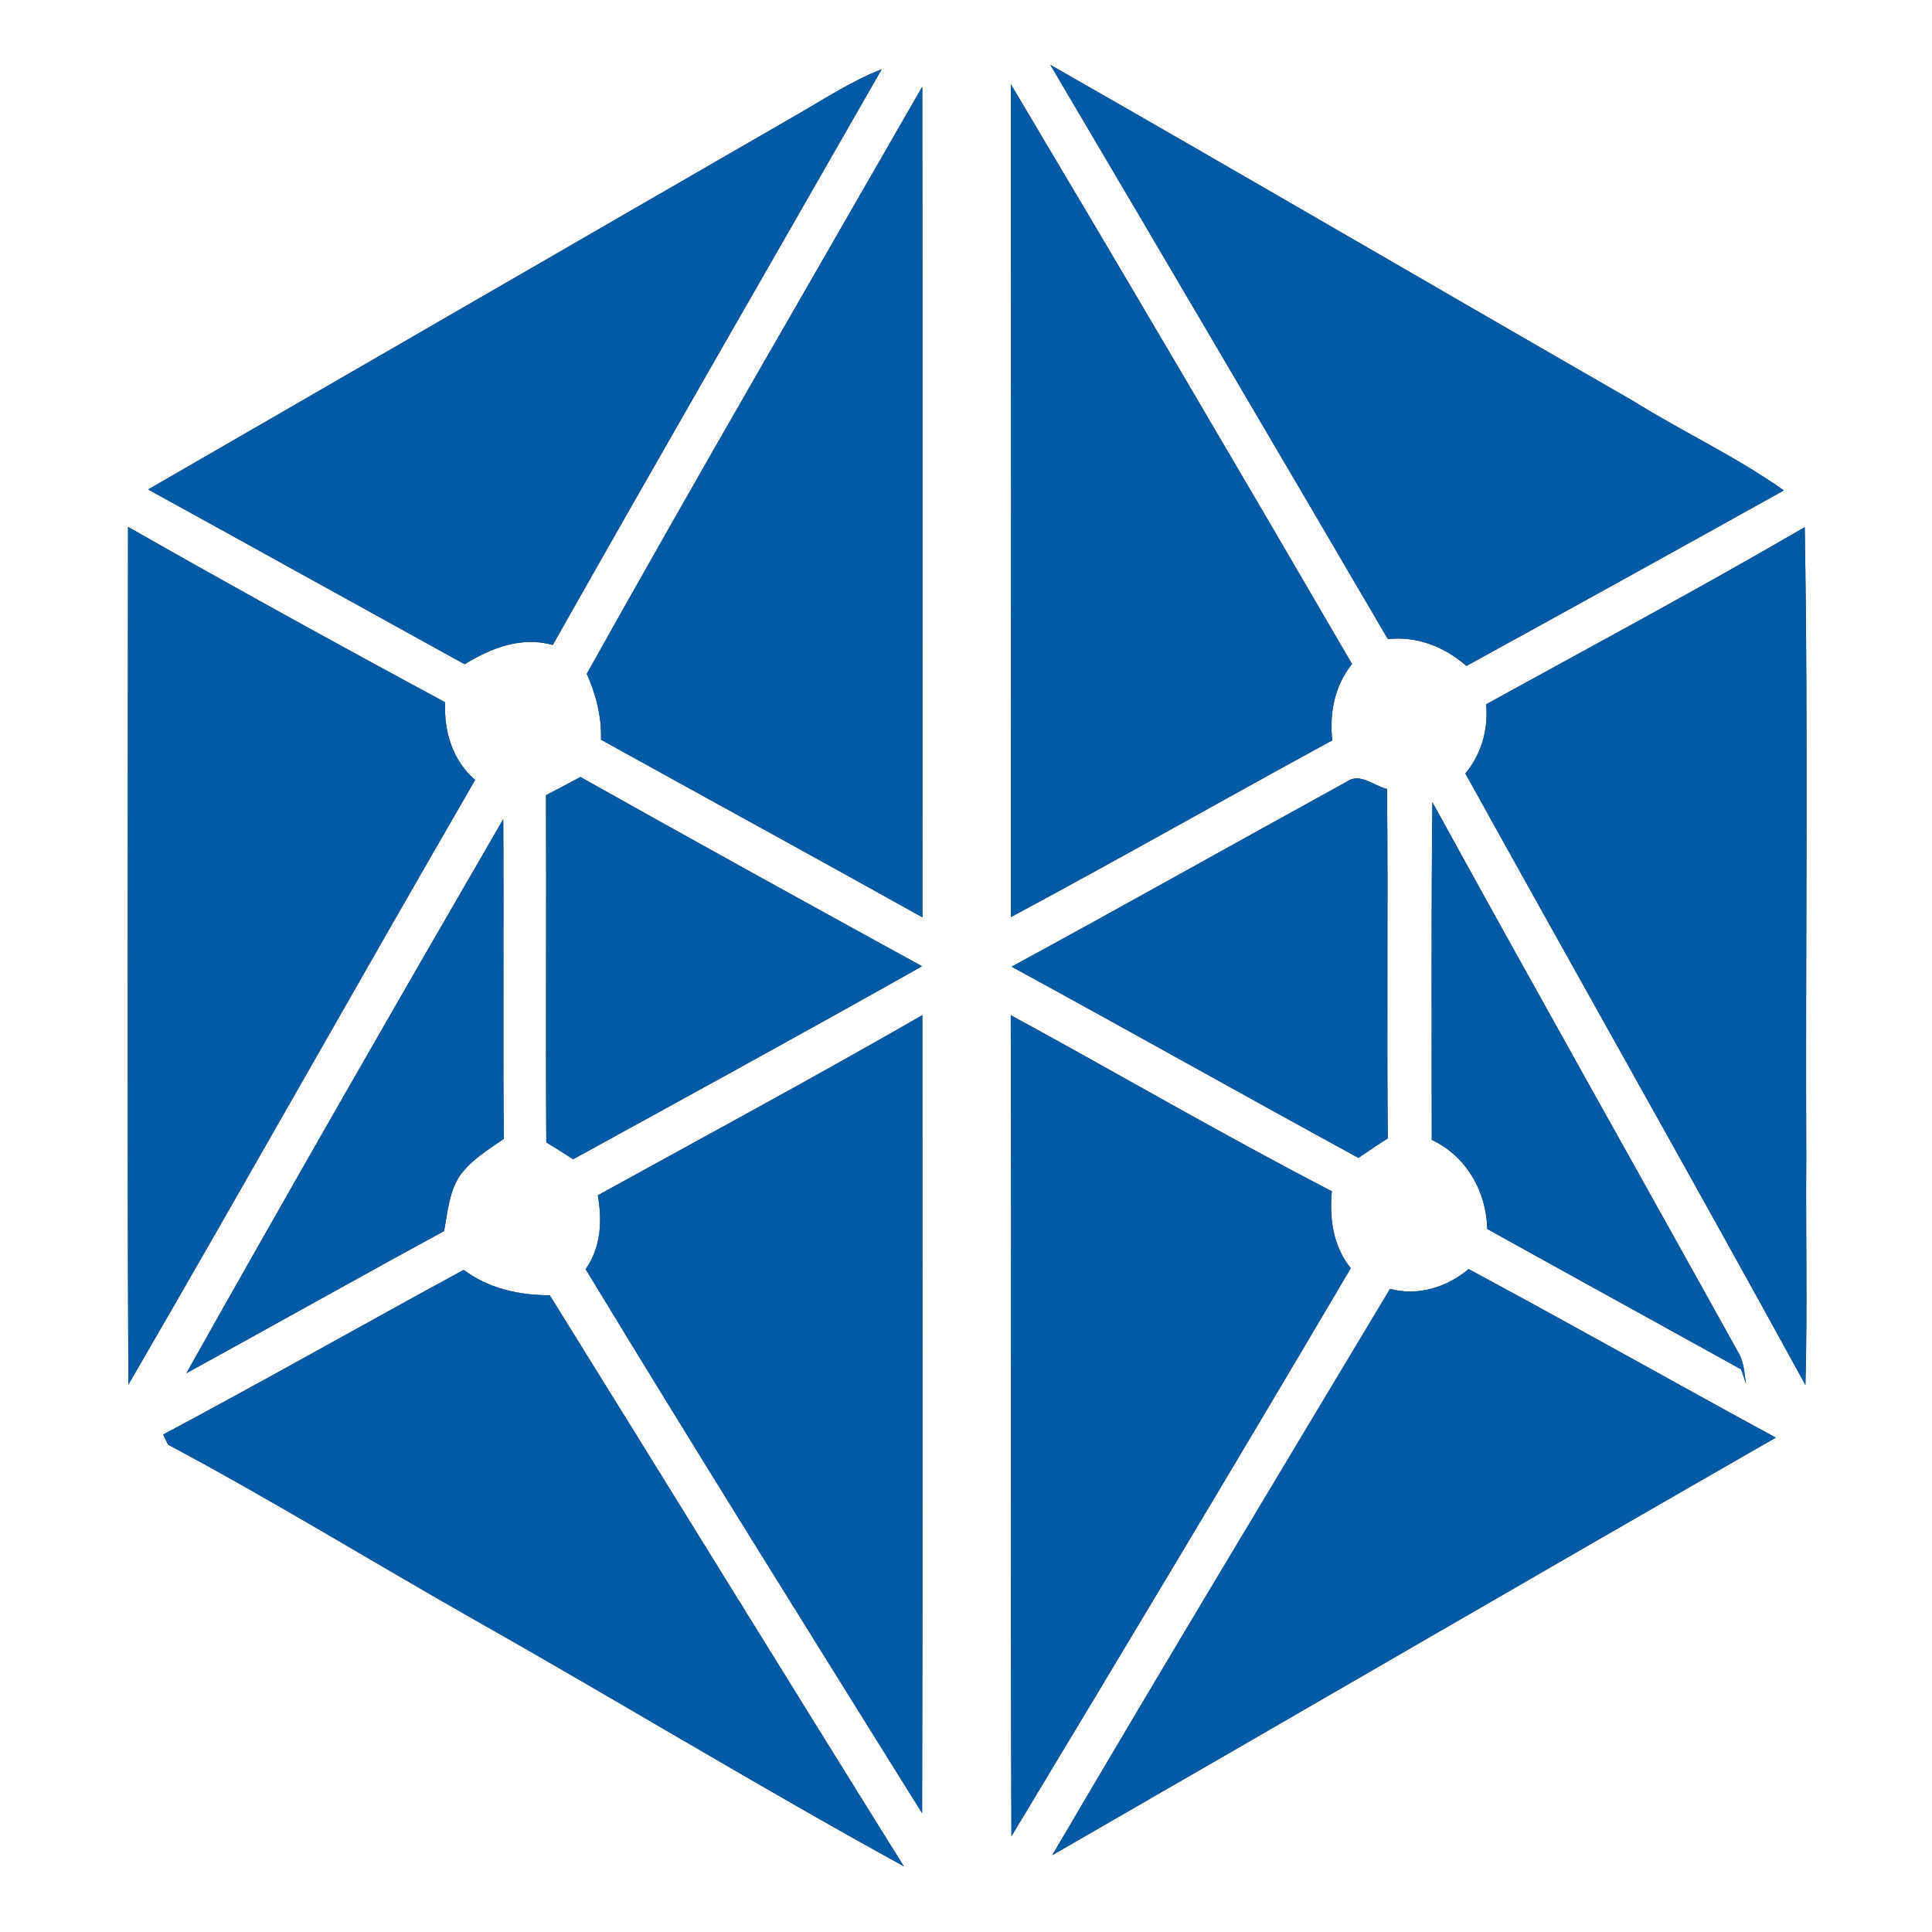 <?xml version="1.0" encoding="UTF-8" ?>
<!DOCTYPE svg PUBLIC "-//W3C//DTD SVG 1.1//EN" "http://www.w3.org/Graphics/SVG/1.1/DTD/svg11.dtd">
<svg width="250pt" height="250pt" viewBox="0 0 250 250" version="1.1" xmlns="http://www.w3.org/2000/svg">
<rect x="0" y="0" width="250" height="250" fill="#333333" stroke="none"/>
<g id="#fefffeff">
<path fill="#fefffe" opacity="1.00" d=" M 0.00 0.00 L 250.00 0.00 L 250.00 250.00 L 0.00 250.00 L 0.00 0.00 M 135.91 8.39 C 150.51 33.14 165.08 57.90 179.59 82.70 C 183.37 82.29 186.94 83.71 189.76 86.17 C 203.47 78.65 217.16 71.07 230.83 63.46 C 224.66 59.08 217.70 55.87 211.28 51.85 C 186.13 37.41 161.11 22.76 135.91 8.39 M 103.56 14.59 C 75.42 30.82 47.31 47.10 19.17 63.34 C 32.83 70.85 46.47 78.43 60.12 85.95 C 63.58 83.84 67.41 82.33 71.53 83.45 C 85.60 58.55 99.90 33.79 114.09 8.96 C 110.36 10.41 107.00 12.60 103.56 14.59 M 130.81 118.67 C 144.75 111.20 158.50 103.36 172.40 95.80 C 172.00 92.27 172.70 88.73 174.95 85.92 C 160.36 60.84 145.65 35.83 130.81 10.91 C 130.84 46.83 130.84 82.75 130.81 118.67 M 75.93 87.19 C 77.13 89.88 77.86 92.76 77.77 95.72 C 91.63 103.39 105.53 110.98 119.36 118.70 C 119.35 82.87 119.40 47.05 119.34 11.22 C 104.83 36.52 90.15 61.73 75.93 87.19 M 192.31 91.13 C 192.59 94.39 191.72 97.56 189.62 100.09 C 204.24 126.49 219.11 152.75 233.62 179.21 C 233.89 169.48 233.65 159.75 233.73 150.01 C 233.61 122.75 234.00 95.47 233.53 68.22 C 219.95 76.12 206.08 83.56 192.31 91.13 M 16.57 68.18 C 16.55 105.18 16.46 142.18 16.61 179.18 C 31.70 153.17 46.42 126.95 61.48 100.93 C 58.55 98.38 57.43 94.67 57.60 90.87 C 43.84 83.46 30.15 75.91 16.57 68.18 M 70.65 102.90 C 70.72 117.87 70.60 132.84 70.69 147.82 C 71.86 148.53 73.01 149.27 74.16 150.01 C 89.24 141.73 104.33 133.48 119.31 125.03 C 104.54 116.93 89.79 108.79 75.10 100.54 C 73.62 101.35 72.14 102.13 70.65 102.90 M 174.27 101.15 C 159.80 109.10 145.41 117.20 130.90 125.09 C 145.90 133.26 160.78 141.65 175.78 149.83 C 177.03 148.96 178.30 148.13 179.58 147.30 C 179.43 132.23 179.63 117.16 179.48 102.09 C 177.80 101.71 175.98 99.92 174.27 101.15 M 185.35 103.80 C 185.19 118.36 185.27 132.93 185.27 147.50 C 189.74 149.60 192.34 154.15 192.45 159.03 C 203.39 165.11 214.36 171.13 225.31 177.20 C 225.47 177.66 225.78 178.58 225.93 179.04 C 225.71 177.68 225.67 176.23 224.94 175.02 C 211.77 151.26 198.42 127.61 185.35 103.80 M 24.11 177.70 C 35.24 171.59 46.31 165.36 57.47 159.30 C 57.90 156.93 58.10 154.41 59.39 152.30 C 60.84 150.16 63.13 148.82 65.19 147.36 C 65.06 133.57 65.21 119.78 65.12 106.00 C 51.31 129.82 37.60 153.70 24.11 177.70 M 77.36 154.67 C 77.94 157.98 77.77 161.40 75.78 164.23 C 90.09 187.82 104.73 211.22 119.32 234.63 C 119.41 200.21 119.35 165.79 119.35 131.36 C 105.48 139.35 91.38 146.94 77.36 154.67 M 130.79 131.36 C 130.91 166.78 130.73 202.19 130.88 237.61 C 145.61 213.16 160.30 188.69 174.79 164.10 C 172.49 161.26 172.01 157.68 172.34 154.15 C 158.31 146.89 144.66 138.91 130.79 131.36 M 21.11 185.63 C 21.27 185.96 21.59 186.61 21.75 186.94 C 35.18 194.09 48.16 202.10 61.40 209.60 C 79.99 220.11 98.24 231.22 116.96 241.50 C 101.62 216.92 86.44 192.22 71.14 167.61 C 67.15 167.59 63.26 166.76 60.00 164.32 C 47.01 171.38 34.15 178.68 21.11 185.63 M 179.87 166.78 C 165.25 191.17 150.55 215.53 136.16 240.06 C 167.39 222.09 198.53 203.95 229.79 186.03 C 216.51 178.82 203.36 171.37 190.04 164.22 C 187.22 166.57 183.50 167.75 179.87 166.78 Z" />
</g>
<g id="#045aa5ff">
<path fill="#045aa5" opacity="1.00" d=" M 135.91 8.39 C 161.11 22.76 186.13 37.41 211.28 51.85 C 217.70 55.87 224.66 59.08 230.83 63.46 C 217.16 71.07 203.47 78.65 189.76 86.17 C 186.94 83.71 183.37 82.29 179.59 82.70 C 165.08 57.90 150.51 33.14 135.91 8.39 Z" />
<path fill="#045aa5" opacity="1.00" d=" M 103.56 14.59 C 107.00 12.60 110.36 10.41 114.09 8.96 C 99.90 33.79 85.60 58.55 71.53 83.45 C 67.41 82.33 63.58 83.84 60.12 85.95 C 46.47 78.43 32.83 70.85 19.17 63.34 C 47.31 47.10 75.42 30.82 103.56 14.59 Z" />
<path fill="#045aa5" opacity="1.00" d=" M 130.81 118.67 C 130.84 82.75 130.84 46.83 130.81 10.91 C 145.65 35.83 160.36 60.84 174.95 85.92 C 172.70 88.73 172.00 92.27 172.40 95.80 C 158.50 103.36 144.75 111.20 130.81 118.67 Z" />
<path fill="#045aa5" opacity="1.00" d=" M 75.93 87.19 C 90.15 61.73 104.83 36.52 119.34 11.22 C 119.40 47.05 119.35 82.87 119.36 118.70 C 105.53 110.98 91.63 103.39 77.77 95.72 C 77.86 92.76 77.13 89.88 75.93 87.19 Z" />
<path fill="#045aa5" opacity="1.00" d=" M 192.31 91.13 C 206.08 83.56 219.95 76.12 233.53 68.22 C 234.00 95.47 233.61 122.75 233.73 150.01 C 233.65 159.75 233.89 169.48 233.62 179.21 C 219.11 152.75 204.24 126.49 189.62 100.09 C 191.72 97.56 192.59 94.39 192.31 91.13 Z" />
<path fill="#045aa5" opacity="1.00" d=" M 16.57 68.18 C 30.15 75.91 43.84 83.46 57.60 90.87 C 57.43 94.67 58.55 98.38 61.48 100.93 C 46.42 126.95 31.70 153.17 16.61 179.18 C 16.46 142.18 16.55 105.18 16.57 68.18 Z" />
<path fill="#045aa5" opacity="1.00" d=" M 70.65 102.90 C 72.14 102.13 73.62 101.35 75.10 100.54 C 89.79 108.79 104.54 116.93 119.31 125.03 C 104.33 133.48 89.24 141.73 74.16 150.01 C 73.01 149.27 71.86 148.53 70.69 147.82 C 70.60 132.84 70.72 117.87 70.65 102.90 Z" />
<path fill="#045aa5" opacity="1.00" d=" M 174.27 101.15 C 175.98 99.92 177.80 101.71 179.48 102.09 C 179.63 117.16 179.43 132.23 179.58 147.30 C 178.30 148.13 177.03 148.96 175.78 149.83 C 160.78 141.65 145.90 133.26 130.90 125.09 C 145.41 117.20 159.80 109.10 174.27 101.15 Z" />
<path fill="#045aa5" opacity="1.00" d=" M 185.35 103.80 C 198.42 127.61 211.77 151.26 224.94 175.02 C 225.67 176.23 225.71 177.68 225.93 179.04 C 225.78 178.58 225.47 177.66 225.31 177.20 C 214.36 171.13 203.39 165.11 192.45 159.03 C 192.34 154.15 189.74 149.60 185.27 147.50 C 185.27 132.93 185.19 118.36 185.35 103.80 Z" />
<path fill="#045aa5" opacity="1.00" d=" M 24.11 177.70 C 37.60 153.70 51.31 129.82 65.12 106.00 C 65.21 119.78 65.06 133.57 65.19 147.36 C 63.13 148.82 60.84 150.16 59.39 152.30 C 58.10 154.41 57.90 156.93 57.47 159.30 C 46.31 165.36 35.24 171.59 24.11 177.70 Z" />
<path fill="#045aa5" opacity="1.00" d=" M 77.36 154.67 C 91.38 146.94 105.48 139.35 119.35 131.36 C 119.35 165.79 119.41 200.21 119.32 234.63 C 104.73 211.22 90.09 187.82 75.78 164.23 C 77.77 161.40 77.94 157.98 77.36 154.67 Z" />
<path fill="#045aa5" opacity="1.00" d=" M 130.79 131.36 C 144.66 138.91 158.31 146.89 172.34 154.15 C 172.01 157.68 172.49 161.26 174.79 164.10 C 160.30 188.69 145.61 213.16 130.88 237.61 C 130.73 202.19 130.91 166.78 130.79 131.36 Z" />
<path fill="#045aa5" opacity="1.00" d=" M 21.11 185.63 C 34.15 178.68 47.01 171.38 60.00 164.32 C 63.26 166.76 67.15 167.59 71.14 167.61 C 86.44 192.22 101.62 216.92 116.96 241.50 C 98.24 231.22 79.99 220.11 61.40 209.60 C 48.16 202.10 35.18 194.09 21.75 186.94 C 21.59 186.61 21.27 185.96 21.11 185.63 Z" />
<path fill="#045aa5" opacity="1.00" d=" M 179.87 166.78 C 183.50 167.75 187.22 166.57 190.04 164.22 C 203.36 171.37 216.51 178.82 229.79 186.03 C 198.53 203.95 167.39 222.09 136.16 240.06 C 150.55 215.53 165.25 191.17 179.87 166.78 Z" />
</g>
</svg>
